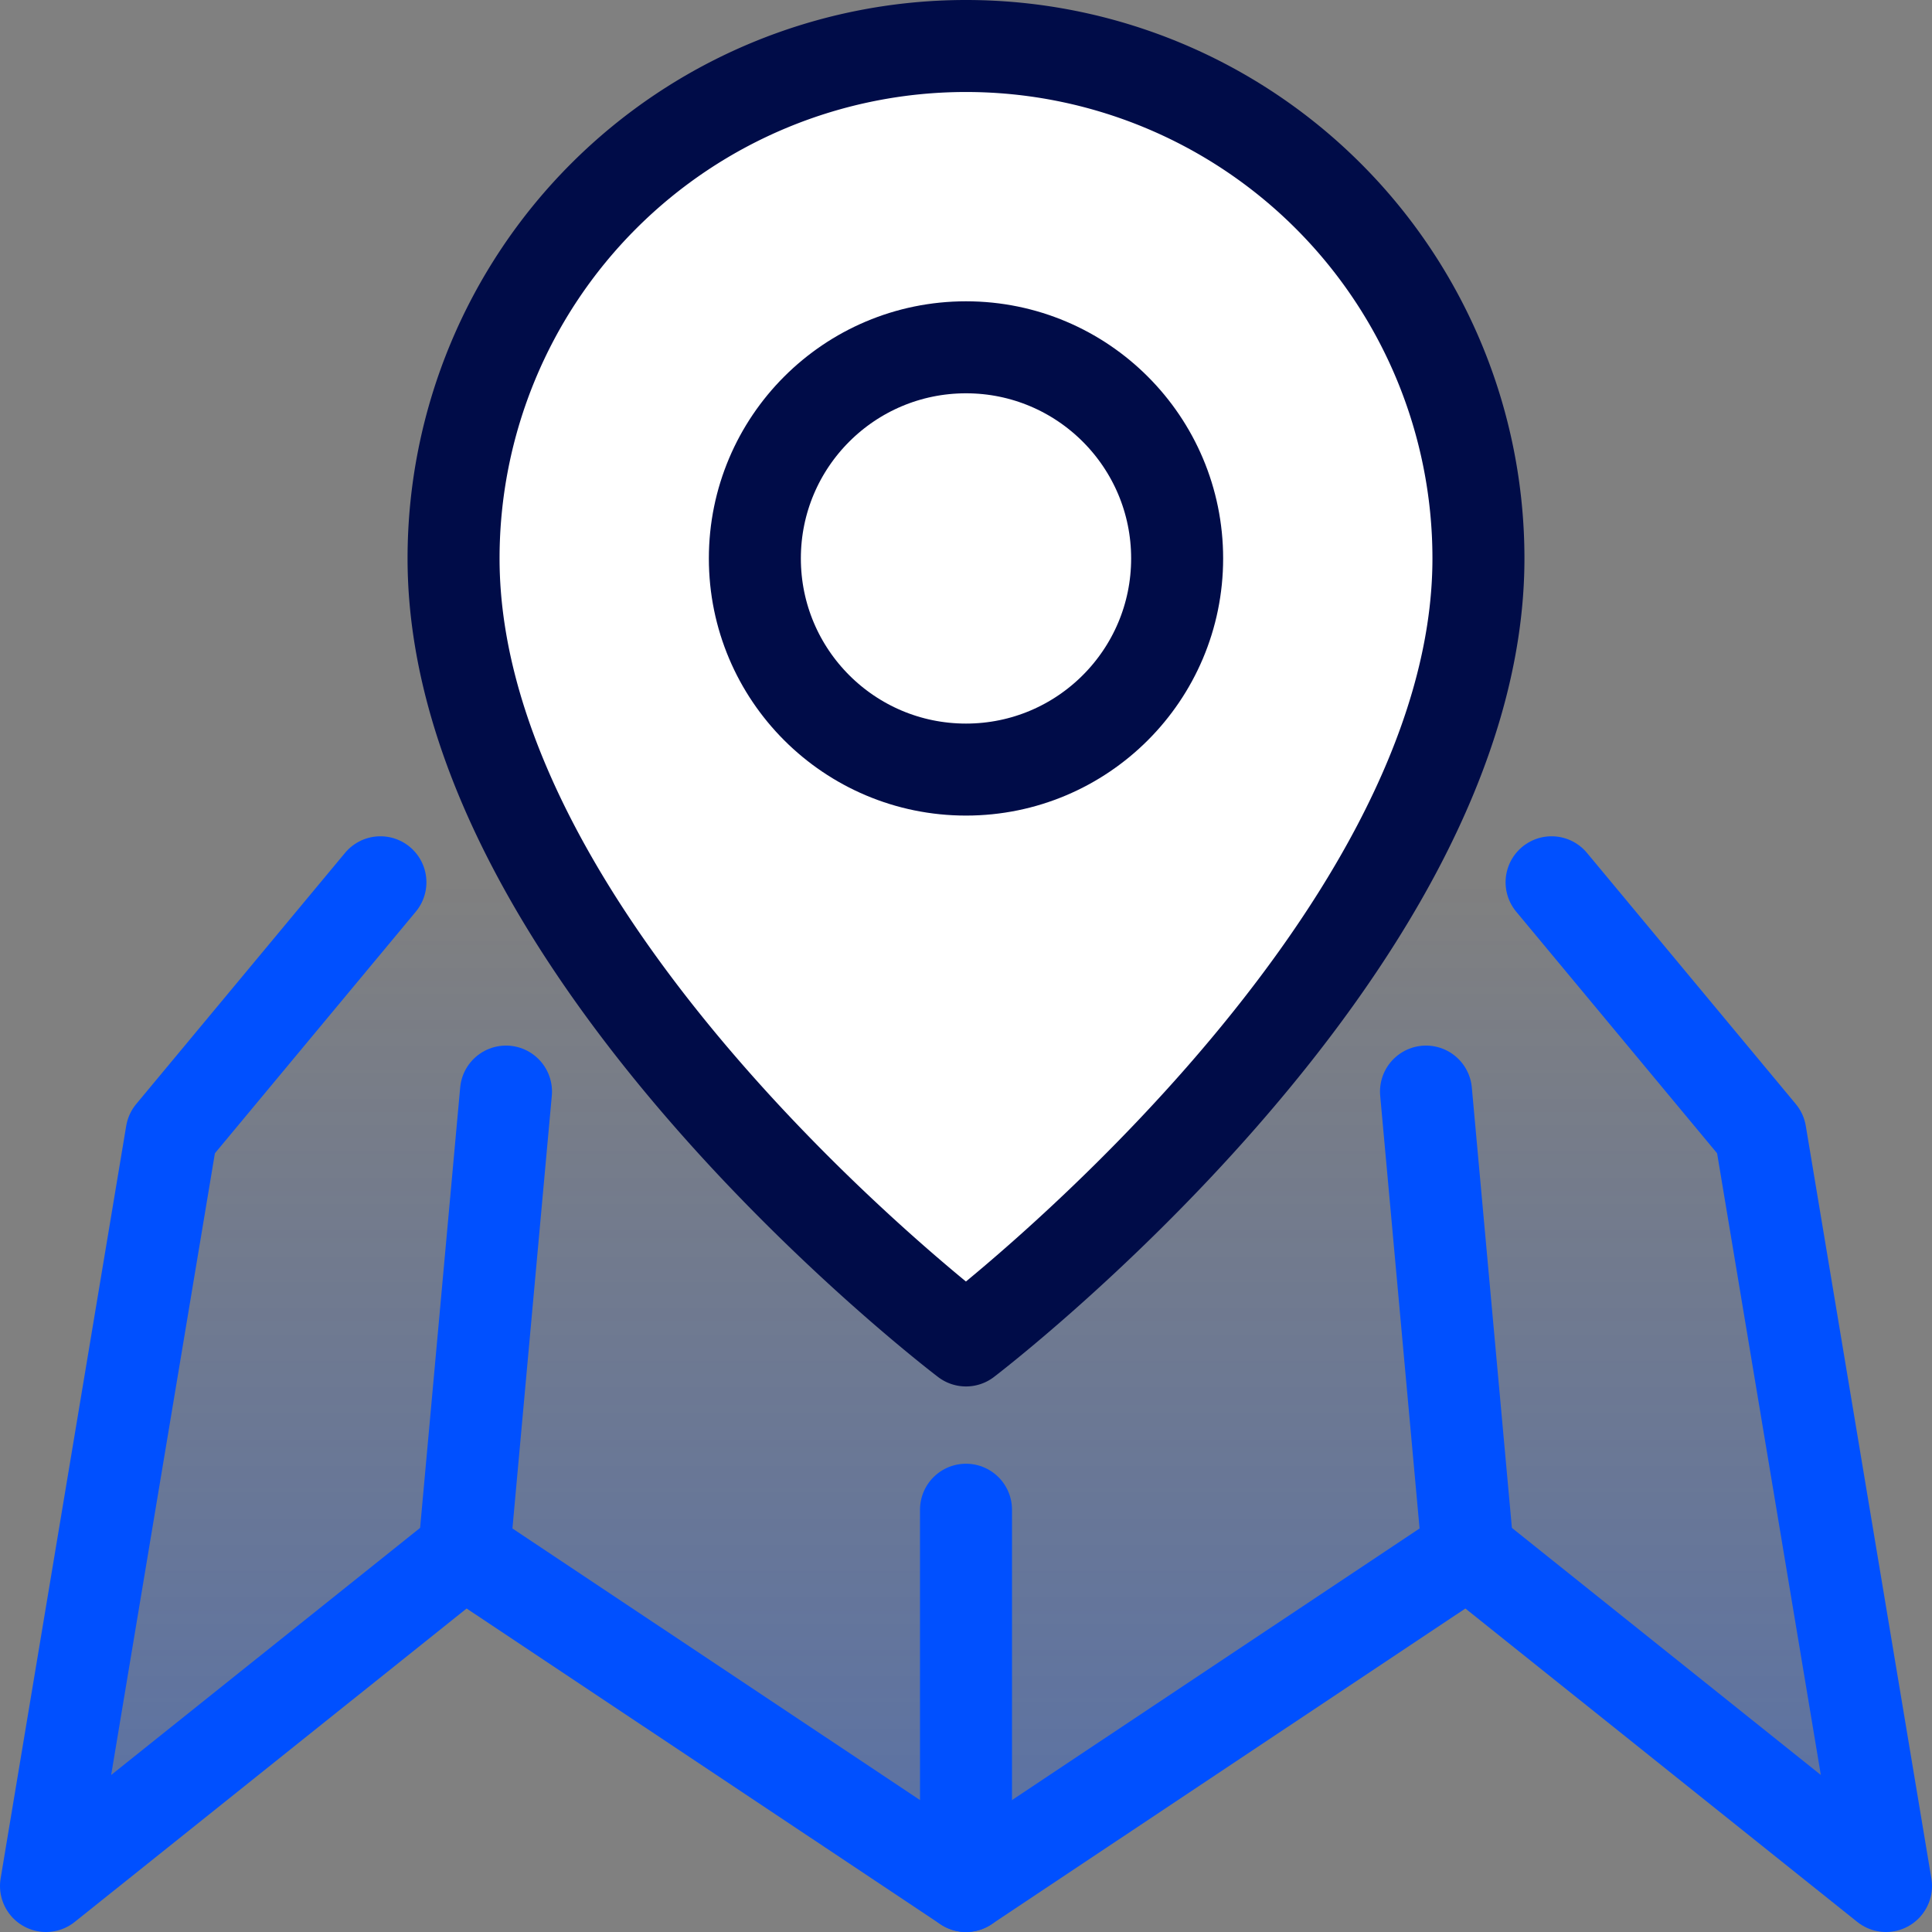<svg xmlns="http://www.w3.org/2000/svg" xmlns:xlink="http://www.w3.org/1999/xlink" viewBox="0 0 42 42"><rect x="0" y="0" width="42" height="42" fill="#808080" stroke="none"/><defs><style>.cls-1{fill:none;stroke:#000;}.cls-1,.cls-2,.cls-3,.cls-4,.cls-5,.cls-6{stroke-linecap:round;stroke-linejoin:round;stroke-width:2px;}.cls-2,.cls-3,.cls-4,.cls-5{stroke:#0050ff;}.cls-2{fill:url(#linear-gradient);}.cls-3{fill:url(#linear-gradient-2);}.cls-4{fill:url(#linear-gradient-3);}.cls-5{fill:url(#linear-gradient-4);}.cls-6{fill:#fff;stroke:#000c48;}</style><linearGradient id="linear-gradient" x1="21" y1="41" x2="21" y2="19.18" gradientUnits="userSpaceOnUse"><stop offset="0" stop-color="#0050ff" stop-opacity="0.3"/><stop offset="1" stop-color="#0050ff" stop-opacity="0"/></linearGradient><linearGradient id="linear-gradient-2" x1="10.09" y1="28.73" x2="11" y2="28.73" xlink:href="#linear-gradient"/><linearGradient id="linear-gradient-3" x1="31" y1="28.73" x2="31.91" y2="28.73" xlink:href="#linear-gradient"/><linearGradient id="linear-gradient-4" y1="36.91" y2="36.91" xlink:href="#linear-gradient"/></defs><title>Asset 8</title><g id="Layer_2" data-name="Layer 2"><g id="Layer_1-2" data-name="Layer 1"><g id="maplocate-3"><path class="cls-1" d="M21,23.73"/><polyline class="cls-2" points="33.73 19.18 38.27 24.64 41 41 31.91 33.73 21 41 10.09 33.73 1 41 3.73 24.64 8.27 19.18"/><line class="cls-3" x1="11" y1="23.73" x2="10.09" y2="33.73"/><line class="cls-4" x1="31" y1="23.73" x2="31.91" y2="33.73"/><line class="cls-5" x1="21" y1="32.82" x2="21" y2="41"/><path class="cls-6" d="M32.14,12.14c0,8.52-11.14,17-11.14,17S9.86,20.7,9.86,12.14a11.14,11.14,0,1,1,22.28,0Z"/><circle class="cls-6" cx="21" cy="12.14" r="4.59"/></g></g></g></svg>
